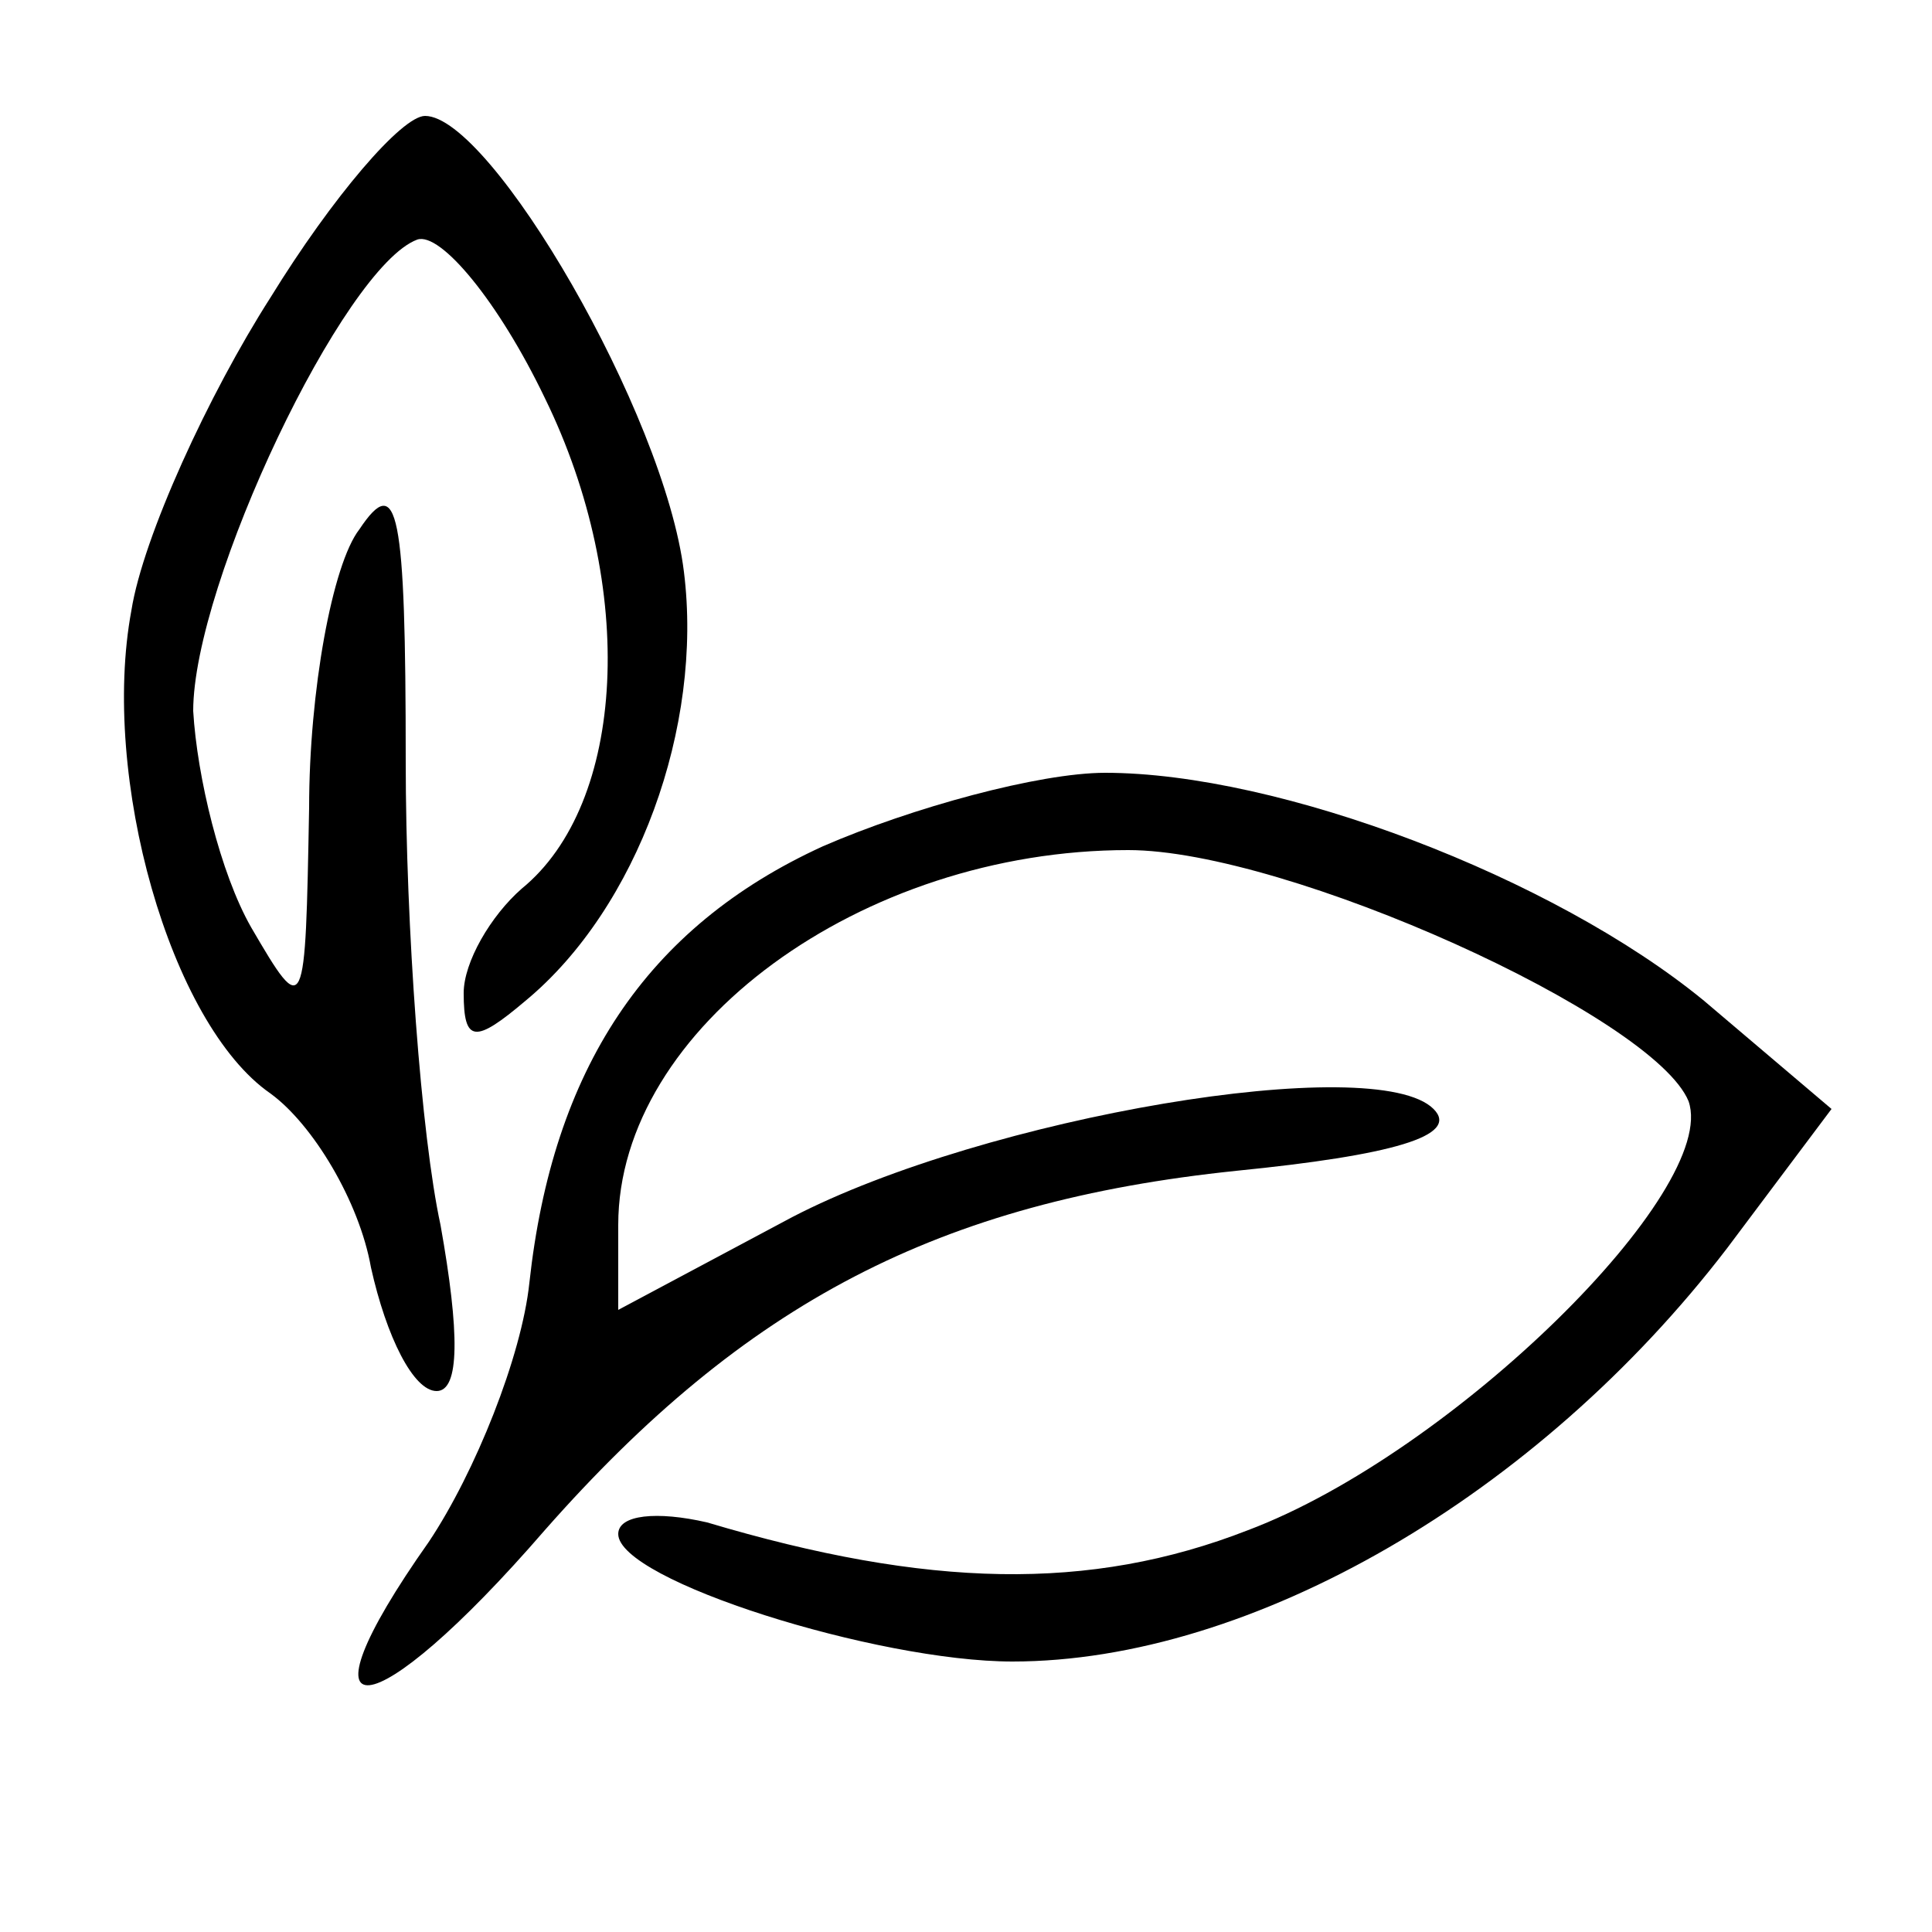 <?xml version="1.0" standalone="no"?>
<!DOCTYPE svg PUBLIC "-//W3C//DTD SVG 20010904//EN"
 "http://www.w3.org/TR/2001/REC-SVG-20010904/DTD/svg10.dtd">
<svg version="1.0" xmlns="http://www.w3.org/2000/svg"
 width="50pt" height="50pt" viewBox="0 0 50 50"
 preserveAspectRatio="xMidYMid meet">

<g transform="translate(0,50) scale(0.1,-0.1)"
fill="#000000" stroke="none">
<path d="M70 423 c-16 -25 -33 -62 -36 -81 -8 -43 10 -107 36 -125 11 -8 23
-28 26 -45 4 -18 11 -32 17 -32 6 0 6 15 1 43 -5 23 -9 77 -9 120 0 65 -2 75
-12 60 -7 -9 -13 -42 -13 -72 -1 -54 -1 -55 -15 -31 -8 14 -14 39 -15 56 0 33
39 115 58 122 6 2 21 -16 33 -41 24 -49 21 -105 -6 -127 -8 -7 -15 -19 -15
-27 0 -13 3 -13 16 -2 29 24 46 71 41 111 -5 41 -50 118 -67 118 -6 0 -24 -21
-40 -47z"/>
<path d="M213 281 c-46 -21 -70 -58 -76 -113 -2 -19 -14 -49 -26 -67 -36 -51
-15 -49 30 3 52 59 102 85 179 93 40 4 58 9 51 16 -15 15 -116 -2 -166 -28
l-45 -24 0 22 c0 51 63 97 132 97 41 0 136 -43 145 -65 8 -23 -61 -91 -114
-111 -41 -16 -83 -15 -140 2 -13 3 -23 2 -23 -3 0 -12 67 -33 102 -33 62 0
136 43 185 107 l27 36 -33 28 c-39 32 -110 59 -155 59 -17 0 -50 -9 -73 -19z"/>
</g>
</svg>
